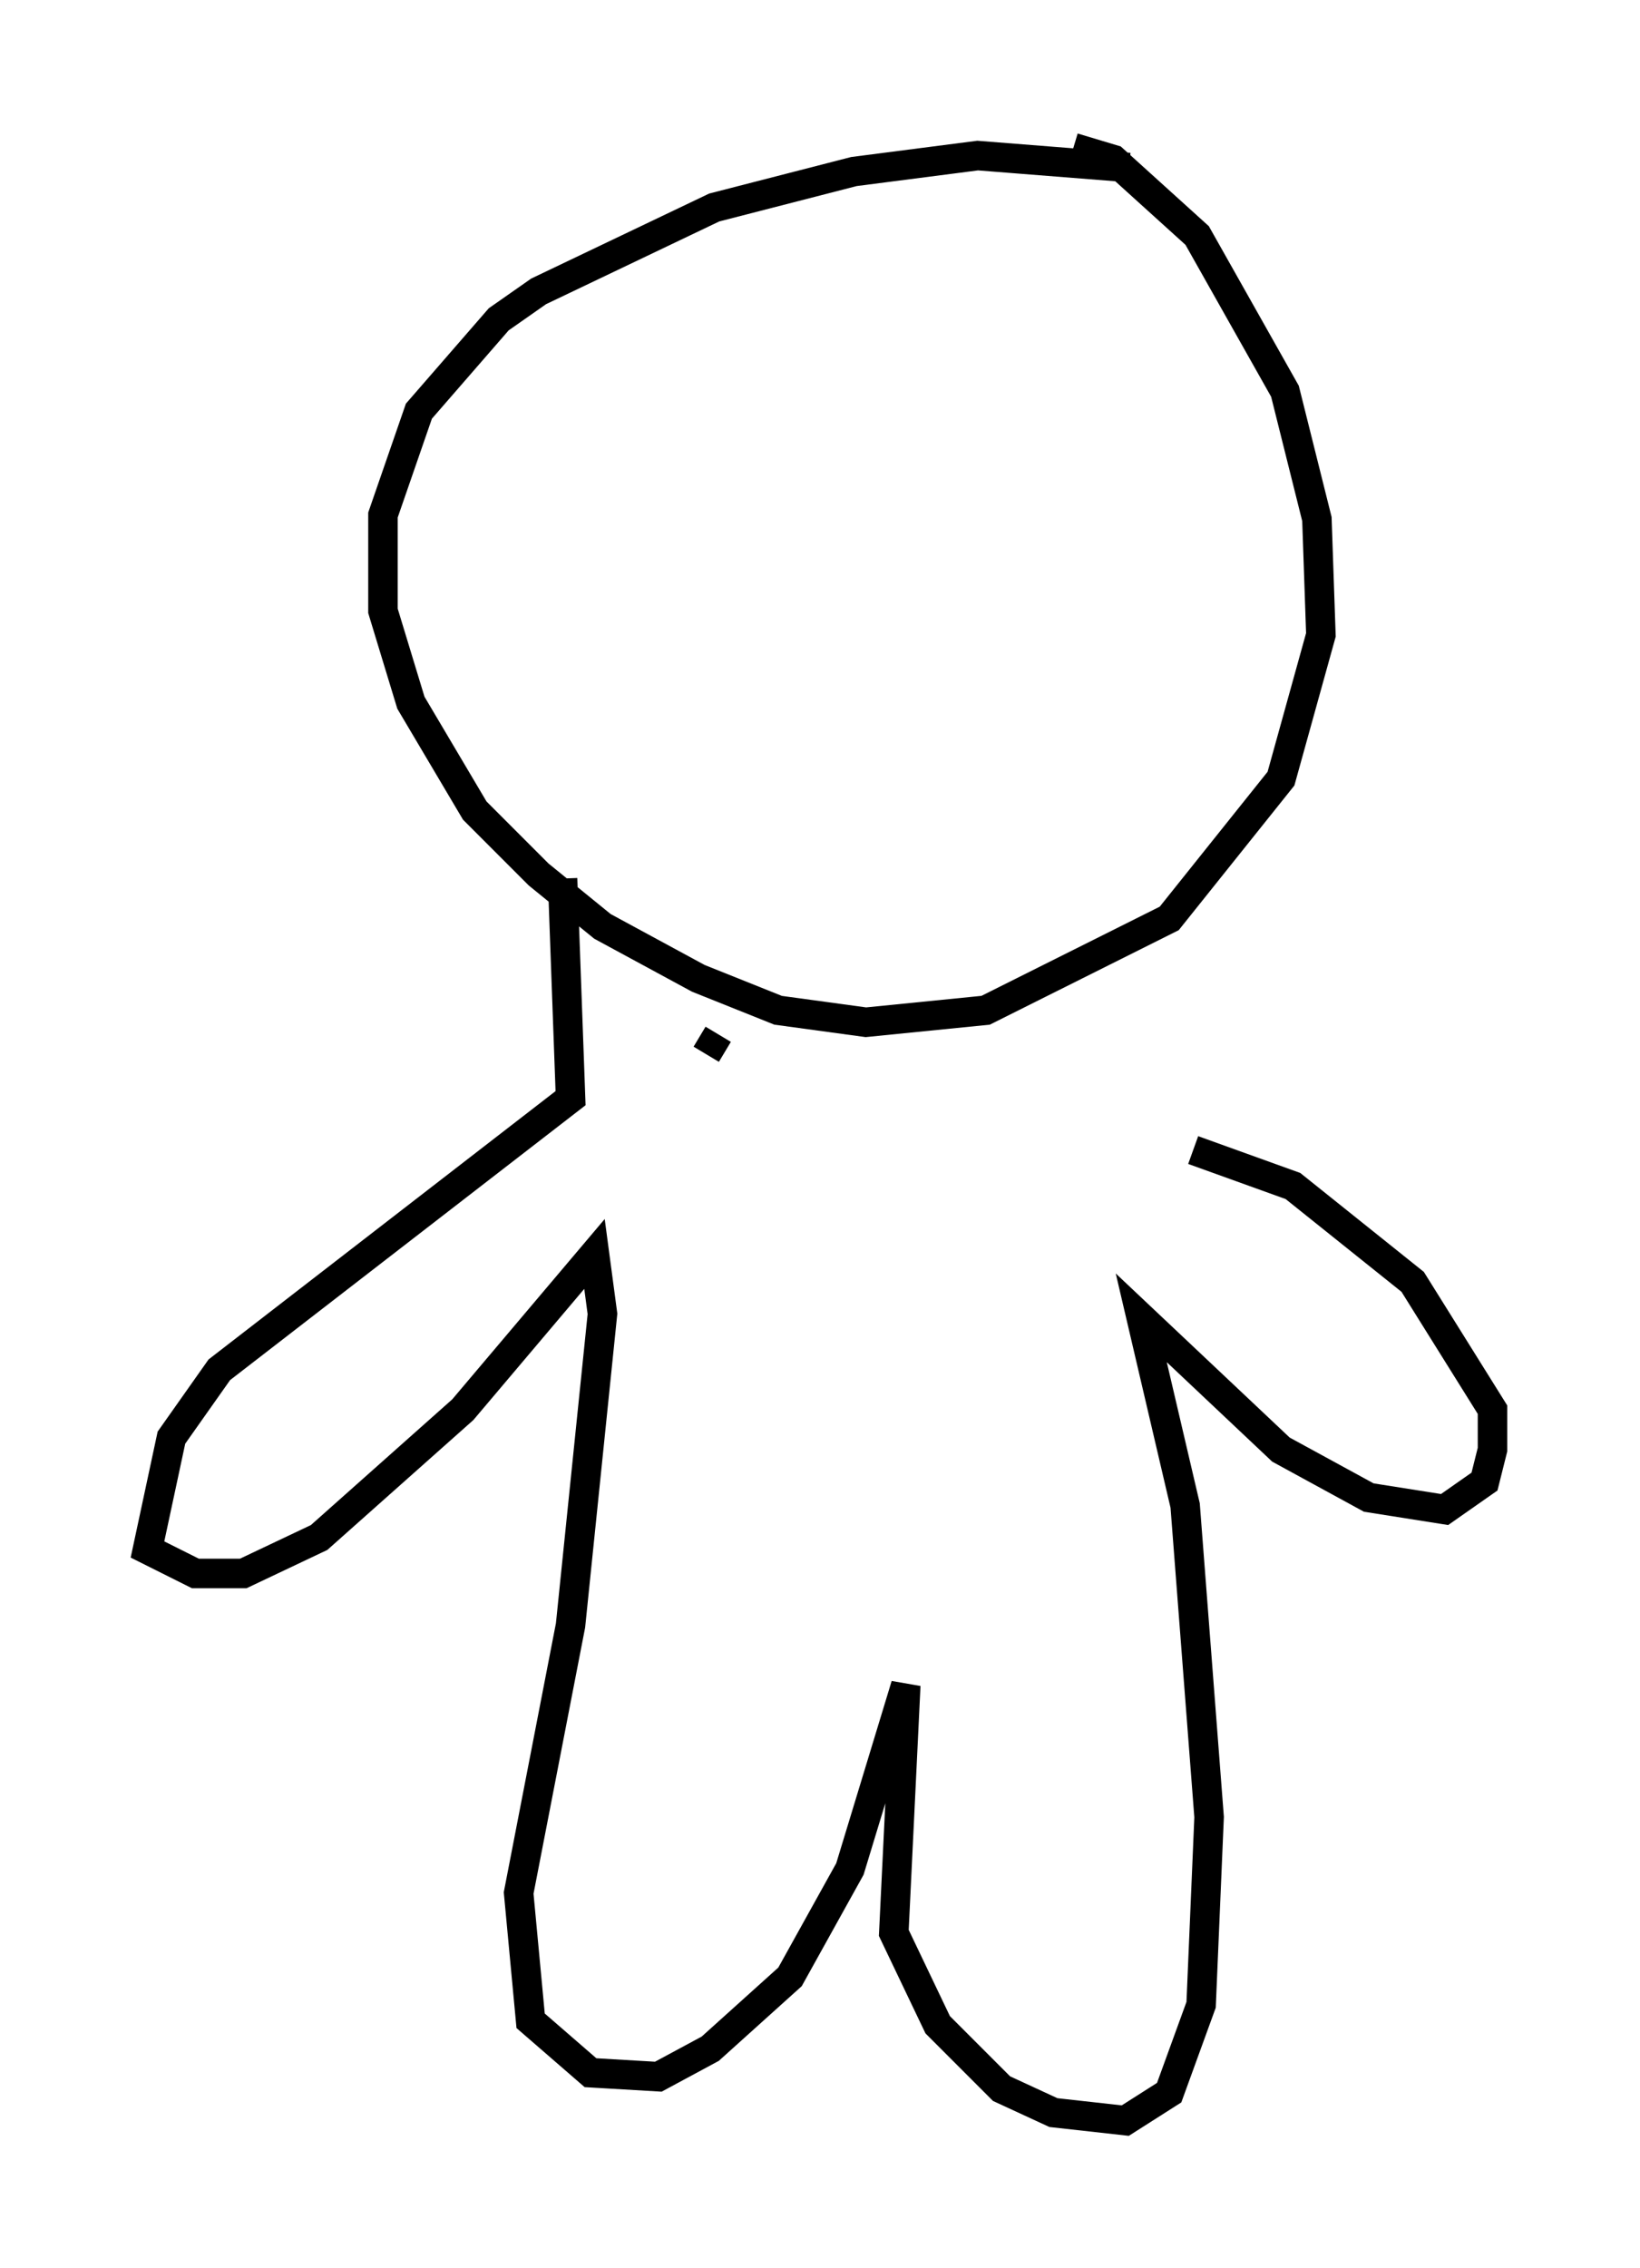 <?xml version="1.0" encoding="utf-8" ?>
<svg baseProfile="full" height="76.846" version="1.1" width="55.602" xmlns="http://www.w3.org/2000/svg" xmlns:ev="http://www.w3.org/2001/xml-events" xmlns:xlink="http://www.w3.org/1999/xlink"><defs /><rect fill="white" height="76.846" width="55.602" x="0" y="0" /><path d="M39.776, 6.624 m-1.488, -0.947 l-5.142, -0.406 -4.195, 0.541 l-4.736, 1.218 -5.954, 2.842 l-1.353, 0.947 -2.706, 3.112 l-1.218, 3.518 0.0, 3.248 l0.947, 3.112 2.165, 3.654 l2.165, 2.165 2.165, 1.759 l3.248, 1.759 2.706, 1.083 l2.977, 0.406 4.059, -0.406 l6.225, -3.112 3.789, -4.736 l1.353, -4.871 -0.135, -3.924 l-1.083, -4.33 -2.977, -5.277 l-2.842, -2.571 -1.353, -0.406 m-12.043, 30.04 l-0.406, 0.677 m-4.871, -5.954 l0.271, 7.442 -11.908, 9.202 l-1.624, 2.3 -0.812, 3.789 l1.624, 0.812 1.624, 0.0 l2.571, -1.218 4.871, -4.33 l4.465, -5.277 0.271, 2.03 l-1.083, 10.555 -1.759, 9.066 l0.406, 4.33 2.03, 1.759 l2.3, 0.135 1.759, -0.947 l2.706, -2.436 2.03, -3.654 l1.894, -6.225 -0.406, 8.39 l1.488, 3.112 2.165, 2.165 l1.759, 0.812 2.436, 0.271 l1.488, -0.947 1.083, -2.977 l0.271, -6.36 -0.812, -10.555 l-1.488, -6.36 4.736, 4.465 l2.977, 1.624 2.571, 0.406 l1.353, -0.947 0.271, -1.083 l0.0, -1.353 -2.706, -4.33 l-4.059, -3.248 -3.383, -1.218 " fill="none" stroke="black" stroke-width="1" /></svg>